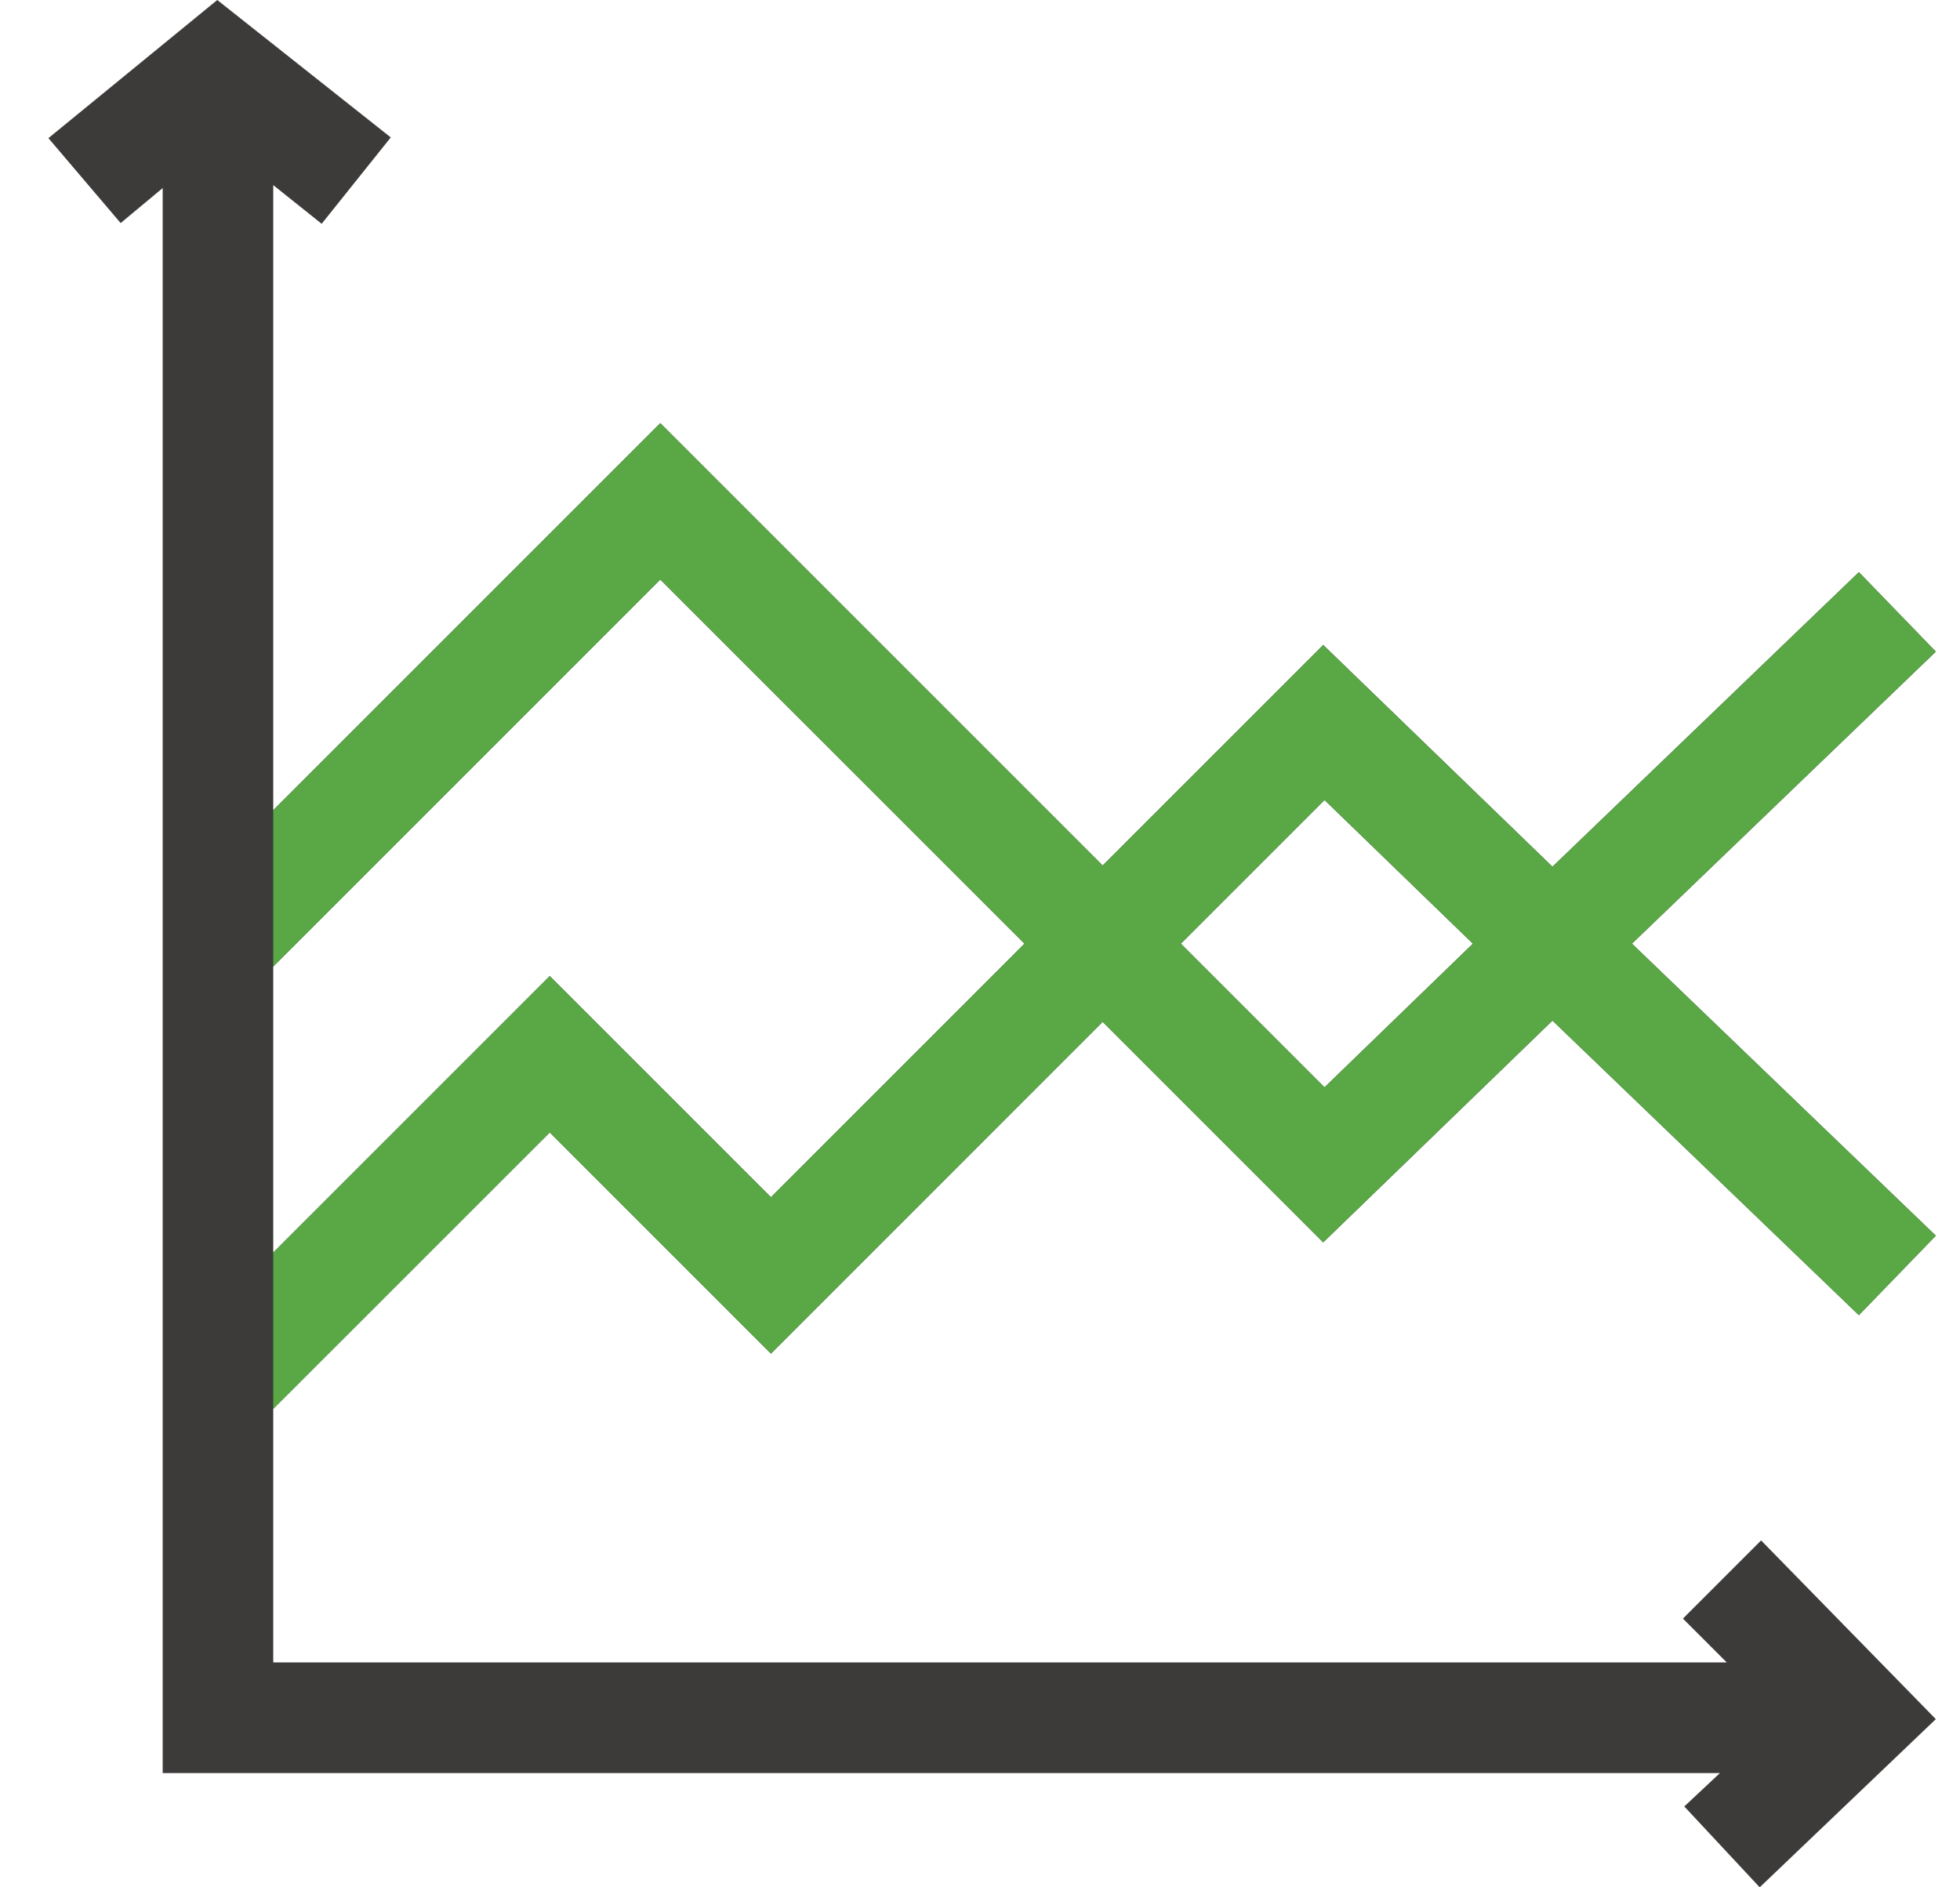<svg width="27" height="26" viewBox="0 0 27 26" fill="none" xmlns="http://www.w3.org/2000/svg">
<g clip-path="url(#clip0_3190_5922)">
<path d="M24.26 21.221L23.183 22.298L23.787 22.902H3.764V19.409L7.573 15.601L10.62 18.648L15.19 14.077L18.228 17.115L21.386 14.06L25.607 18.118L26.667 17.023L22.481 13L26.667 8.977L25.607 7.882L21.386 11.94L18.228 8.885L15.19 11.923L9.096 5.829L3.764 11.161V2.55L4.431 3.083L5.383 1.893L2.993 0L0.667 1.903L1.662 3.073L2.241 2.591V24.426H23.693L23.202 24.886L24.241 26L26.667 23.683L24.26 21.221ZM18.246 11.021L20.29 13L18.246 14.979L16.267 13L18.246 11.021ZM9.096 7.984L14.113 13L10.62 16.493L7.573 13.446L3.764 17.255V13.316L9.096 7.984Z" fill="#3D3A3A"/>
<path fill-rule="evenodd" clip-rule="evenodd" d="M3.764 11.161L9.096 5.829L15.19 11.923L18.228 8.885L21.386 11.94L25.607 7.882L26.667 8.977L22.481 13L26.667 17.023L25.607 18.118L21.386 14.06L18.228 17.115L15.19 14.077L10.62 18.648L7.573 15.601L3.764 19.409V17.255L7.573 13.446L10.62 16.493L14.113 13L9.096 7.984L3.764 13.316V11.161ZM20.29 13L18.246 11.021L16.267 13L18.246 14.979L20.29 13Z" fill="#59A745"/>
</g>
<defs>
<clipPath id="clip0_3190_5922">
<rect width="26" height="26" fill="white" transform="translate(0.667)"/>
</clipPath>
</defs>
</svg>
